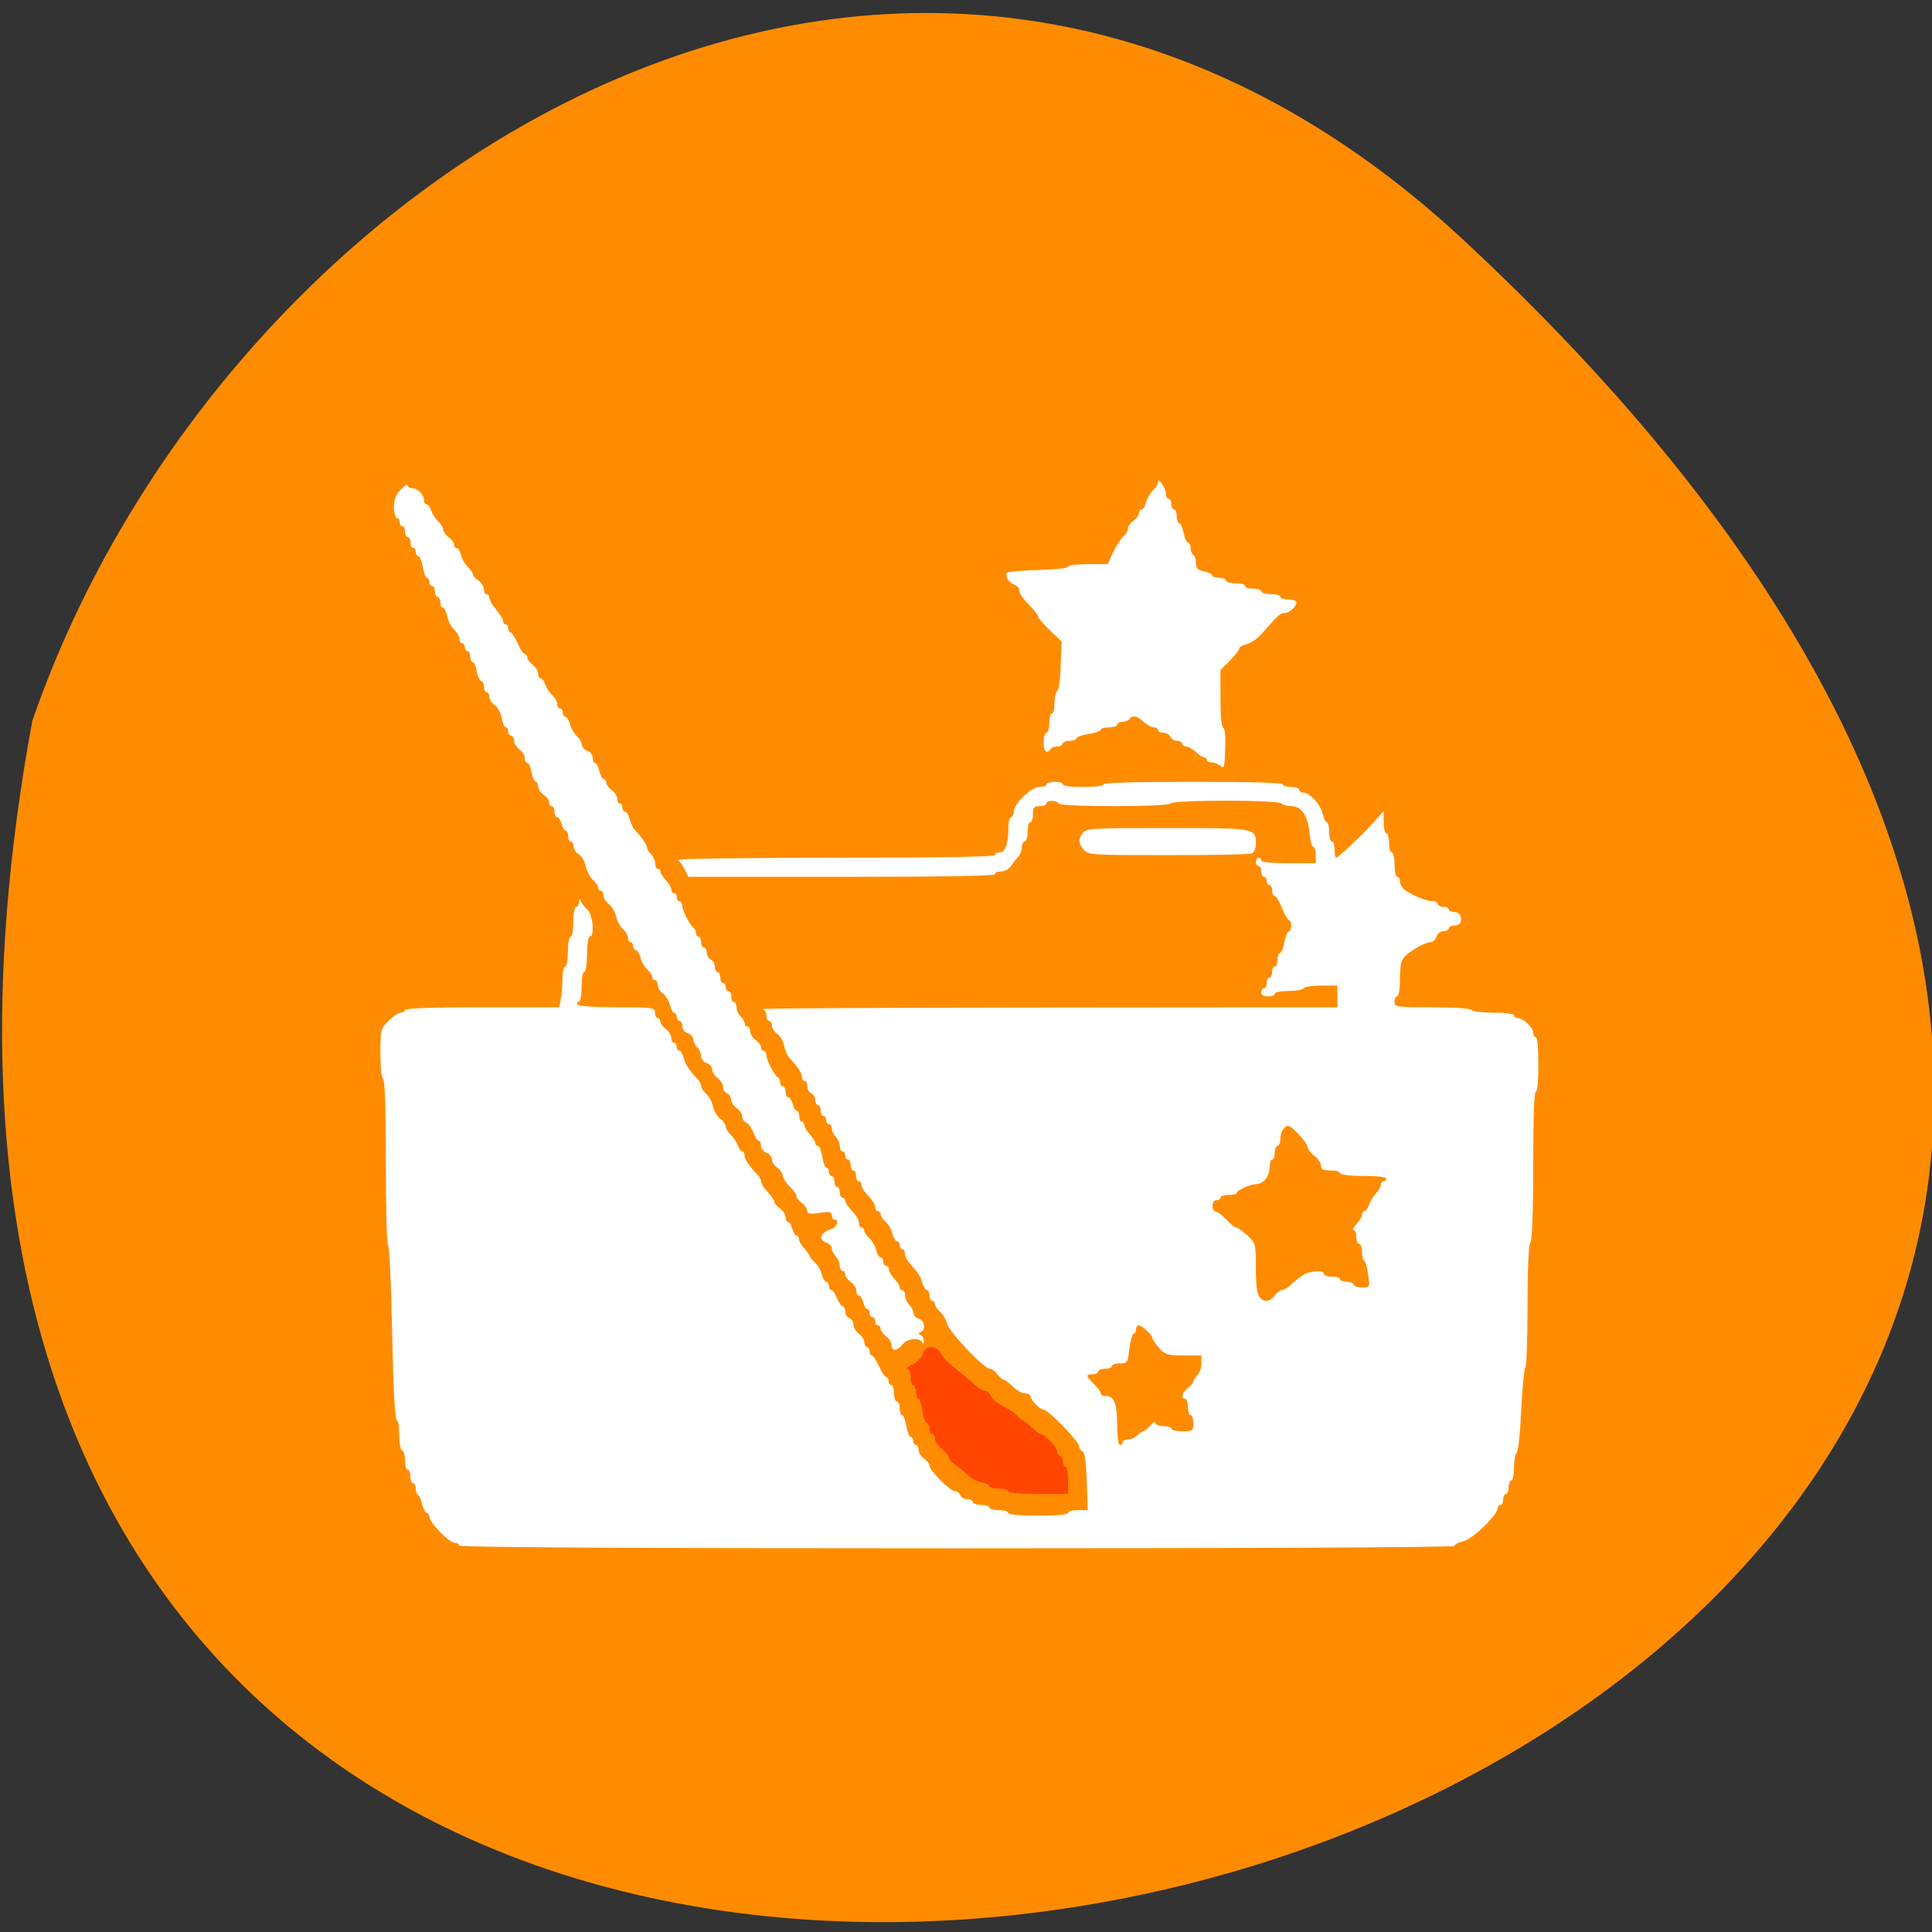
<svg xmlns="http://www.w3.org/2000/svg" xmlns:xlink="http://www.w3.org/1999/xlink" width="32px" height="32px" viewBox="0 0 32 32" version="1.1">
<rect x="0" y="0" width="32" height="32" fill="#333333" stroke="none"/>
<g id="surface1">
<path style=" stroke:none;fill-rule:nonzero;fill:rgb(100%,54.902%,0%);fill-opacity:1;" d="M 24.238 3.973 C 52.574 30.316 -5.914 46.918 0.535 11.941 C 3.719 2.715 15.137 -4.484 24.238 3.973 Z M 24.238 3.973 "/>
<path style=" stroke:none;fill-rule:evenodd;fill:rgb(100%,27.059%,0%);fill-opacity:1;" d="M 16.703 24.699 C 16.703 24.676 16.633 24.656 16.543 24.656 C 16.457 24.656 16.387 24.637 16.387 24.613 C 16.387 24.594 16.324 24.566 16.25 24.551 C 16.176 24.535 16.066 24.477 16.012 24.418 C 15.949 24.363 15.863 24.285 15.809 24.25 C 15.754 24.215 15.711 24.16 15.711 24.133 C 15.711 24.105 15.66 24.043 15.598 23.996 C 15.535 23.949 15.488 23.879 15.488 23.832 C 15.488 23.789 15.465 23.754 15.441 23.754 C 15.418 23.754 15.395 23.715 15.395 23.668 C 15.395 23.621 15.375 23.574 15.348 23.566 C 15.324 23.559 15.289 23.465 15.277 23.359 C 15.262 23.254 15.23 23.168 15.211 23.168 C 15.191 23.168 15.172 23.121 15.172 23.059 C 15.172 22.996 15.152 22.941 15.129 22.941 C 15.102 22.941 15.082 22.883 15.082 22.809 C 15.082 22.73 15.059 22.676 15.027 22.672 C 14.996 22.672 15.035 22.637 15.113 22.598 C 15.199 22.559 15.273 22.48 15.289 22.418 C 15.324 22.277 15.508 22.277 15.582 22.414 C 15.637 22.512 15.676 22.551 15.918 22.742 C 15.984 22.793 16.082 22.879 16.141 22.934 C 16.199 22.988 16.277 23.035 16.316 23.035 C 16.352 23.035 16.395 23.074 16.41 23.121 C 16.426 23.168 16.512 23.238 16.602 23.285 C 16.695 23.328 16.801 23.402 16.844 23.445 C 16.883 23.492 16.93 23.527 16.945 23.527 C 16.965 23.527 17.027 23.582 17.09 23.645 C 17.152 23.703 17.215 23.754 17.234 23.754 C 17.301 23.754 17.512 23.973 17.512 24.043 C 17.512 24.082 17.535 24.113 17.559 24.113 C 17.582 24.113 17.605 24.156 17.605 24.207 C 17.605 24.254 17.621 24.293 17.648 24.293 C 17.672 24.293 17.691 24.395 17.691 24.52 L 17.691 24.746 L 17.199 24.746 C 16.898 24.746 16.703 24.727 16.703 24.699 Z M 16.703 24.699 "/>
<path style=" stroke:none;fill-rule:evenodd;fill:rgb(100%,100%,100%);fill-opacity:1;" d="M 7.605 25.598 C 7.605 25.574 7.574 25.555 7.535 25.555 C 7.441 25.555 7.113 25.219 7.113 25.129 C 7.113 25.09 7.09 25.059 7.07 25.059 C 7.047 25.059 7.016 25 6.996 24.926 C 6.98 24.852 6.949 24.777 6.926 24.766 C 6.902 24.75 6.887 24.699 6.887 24.652 C 6.887 24.605 6.863 24.566 6.84 24.566 C 6.816 24.566 6.797 24.512 6.797 24.449 C 6.797 24.391 6.777 24.34 6.75 24.34 C 6.727 24.34 6.707 24.27 6.707 24.184 C 6.707 24.094 6.684 24.023 6.66 24.023 C 6.637 24.023 6.613 23.914 6.613 23.777 C 6.613 23.645 6.598 23.527 6.57 23.52 C 6.543 23.512 6.512 22.977 6.496 22.074 C 6.48 21.285 6.449 20.633 6.426 20.621 C 6.406 20.605 6.391 19.988 6.391 19.25 C 6.391 18.402 6.375 17.895 6.348 17.879 C 6.32 17.863 6.301 17.668 6.301 17.445 C 6.301 17.055 6.305 17.035 6.438 16.906 C 6.512 16.832 6.605 16.773 6.641 16.773 C 6.676 16.773 6.707 16.754 6.707 16.73 C 6.707 16.699 7.16 16.684 7.984 16.684 L 9.262 16.684 L 9.289 16.543 C 9.305 16.465 9.316 16.312 9.316 16.207 C 9.316 16.098 9.34 16.008 9.363 16.008 C 9.387 16.008 9.406 15.895 9.406 15.762 C 9.406 15.625 9.426 15.512 9.453 15.512 C 9.477 15.512 9.496 15.402 9.496 15.266 C 9.496 15.129 9.52 15.02 9.543 15.02 C 9.566 15.02 9.59 14.98 9.59 14.941 C 9.594 14.875 9.598 14.875 9.621 14.926 C 9.637 14.965 9.684 15.027 9.73 15.066 C 9.82 15.145 9.852 15.512 9.77 15.512 C 9.742 15.512 9.723 15.641 9.723 15.809 C 9.723 15.973 9.703 16.098 9.676 16.098 C 9.652 16.098 9.633 16.211 9.633 16.348 C 9.633 16.488 9.613 16.594 9.586 16.594 C 9.559 16.594 9.551 16.613 9.566 16.637 C 9.582 16.668 9.852 16.684 10.223 16.684 C 10.816 16.684 10.848 16.688 10.848 16.773 C 10.848 16.824 10.871 16.863 10.895 16.863 C 10.918 16.863 10.938 16.891 10.938 16.922 C 10.938 16.953 10.98 17.008 11.027 17.043 C 11.078 17.082 11.117 17.145 11.117 17.191 C 11.117 17.234 11.137 17.27 11.164 17.27 C 11.188 17.27 11.207 17.301 11.207 17.336 C 11.207 17.375 11.23 17.402 11.254 17.402 C 11.277 17.402 11.309 17.457 11.324 17.523 C 11.355 17.637 11.418 17.73 11.559 17.879 C 11.59 17.91 11.613 17.965 11.613 17.992 C 11.613 18.023 11.652 18.078 11.699 18.121 C 11.746 18.16 11.793 18.254 11.812 18.332 C 11.828 18.406 11.883 18.496 11.93 18.531 C 11.98 18.566 12.02 18.621 12.02 18.66 C 12.02 18.691 12.059 18.754 12.102 18.793 C 12.148 18.836 12.199 18.914 12.219 18.969 C 12.234 19.023 12.27 19.07 12.293 19.07 C 12.316 19.07 12.332 19.102 12.332 19.137 C 12.332 19.199 12.402 19.305 12.547 19.457 C 12.578 19.488 12.605 19.535 12.605 19.566 C 12.605 19.594 12.629 19.645 12.66 19.68 C 12.789 19.824 12.828 19.879 12.828 19.914 C 12.828 19.934 12.871 19.98 12.918 20.016 C 12.969 20.051 13.012 20.117 13.012 20.16 C 13.012 20.207 13.027 20.238 13.051 20.238 C 13.078 20.238 13.109 20.293 13.125 20.355 C 13.141 20.418 13.172 20.465 13.191 20.465 C 13.215 20.465 13.234 20.492 13.234 20.527 C 13.234 20.559 13.273 20.629 13.324 20.68 C 13.371 20.734 13.414 20.793 13.414 20.809 C 13.414 20.824 13.449 20.871 13.496 20.91 C 13.543 20.949 13.594 21.039 13.609 21.105 C 13.629 21.176 13.66 21.23 13.684 21.23 C 13.707 21.23 13.73 21.262 13.73 21.301 C 13.73 21.336 13.746 21.367 13.77 21.367 C 13.793 21.367 13.832 21.426 13.863 21.504 C 13.895 21.574 13.938 21.637 13.961 21.637 C 13.98 21.637 14 21.676 14 21.723 C 14 21.77 14.027 21.816 14.066 21.832 C 14.105 21.848 14.137 21.895 14.137 21.941 C 14.137 21.984 14.176 22.051 14.223 22.09 C 14.273 22.121 14.316 22.188 14.316 22.23 C 14.316 22.277 14.336 22.312 14.359 22.312 C 14.387 22.312 14.402 22.344 14.402 22.379 C 14.402 22.418 14.422 22.449 14.441 22.449 C 14.461 22.449 14.512 22.527 14.559 22.629 C 14.602 22.727 14.656 22.809 14.676 22.809 C 14.699 22.809 14.719 22.84 14.719 22.875 C 14.719 22.91 14.738 22.941 14.766 22.941 C 14.789 22.941 14.809 23.004 14.809 23.078 C 14.809 23.152 14.832 23.215 14.855 23.215 C 14.879 23.215 14.902 23.262 14.902 23.324 C 14.902 23.387 14.918 23.438 14.941 23.438 C 14.965 23.438 14.996 23.52 15.012 23.617 C 15.027 23.715 15.062 23.801 15.082 23.801 C 15.105 23.801 15.125 23.828 15.125 23.863 C 15.125 23.902 15.145 23.934 15.168 23.934 C 15.195 23.934 15.215 23.969 15.215 24.012 C 15.215 24.059 15.254 24.121 15.305 24.16 C 15.355 24.195 15.395 24.246 15.395 24.277 C 15.395 24.355 15.738 24.699 15.816 24.699 C 15.852 24.699 15.895 24.73 15.906 24.766 C 15.922 24.805 15.973 24.832 16.023 24.832 C 16.074 24.832 16.113 24.855 16.113 24.879 C 16.113 24.902 16.176 24.926 16.25 24.926 C 16.324 24.926 16.387 24.945 16.387 24.969 C 16.387 24.996 16.457 25.012 16.543 25.012 C 16.629 25.012 16.699 25.035 16.699 25.059 C 16.699 25.086 16.895 25.105 17.195 25.105 C 17.496 25.105 17.691 25.086 17.691 25.059 C 17.691 25.035 17.766 25.012 17.855 25.012 L 18.016 25.012 L 18 24.535 C 17.988 24.199 17.965 24.047 17.926 24.035 C 17.898 24.023 17.871 23.988 17.871 23.949 C 17.871 23.871 17.359 23.348 17.285 23.348 C 17.223 23.348 17.062 23.176 17.062 23.113 C 17.062 23.094 17.02 23.078 16.973 23.078 C 16.926 23.078 16.836 23.027 16.773 22.965 C 16.711 22.902 16.645 22.852 16.621 22.852 C 16.602 22.852 16.559 22.812 16.52 22.762 C 16.484 22.715 16.43 22.672 16.395 22.672 C 16.301 22.672 15.715 22.059 15.684 21.918 C 15.668 21.852 15.613 21.762 15.566 21.723 C 15.523 21.684 15.484 21.625 15.484 21.598 C 15.484 21.57 15.465 21.547 15.441 21.547 C 15.418 21.547 15.395 21.504 15.395 21.457 C 15.395 21.406 15.375 21.367 15.352 21.367 C 15.328 21.367 15.293 21.312 15.277 21.246 C 15.262 21.184 15.215 21.09 15.176 21.051 C 15.023 20.879 14.988 20.828 14.988 20.762 C 14.988 20.723 14.973 20.691 14.945 20.691 C 14.922 20.691 14.902 20.66 14.902 20.625 C 14.902 20.586 14.879 20.559 14.855 20.559 C 14.832 20.559 14.801 20.5 14.781 20.434 C 14.766 20.363 14.715 20.277 14.668 20.238 C 14.621 20.195 14.586 20.141 14.586 20.113 C 14.586 20.082 14.566 20.059 14.539 20.059 C 14.516 20.059 14.496 20.027 14.496 19.992 C 14.496 19.953 14.445 19.871 14.383 19.809 C 14.32 19.746 14.27 19.668 14.27 19.629 C 14.27 19.594 14.25 19.566 14.223 19.566 C 14.199 19.566 14.18 19.527 14.18 19.477 C 14.18 19.426 14.16 19.387 14.137 19.387 C 14.109 19.387 14.09 19.344 14.09 19.293 C 14.09 19.246 14.07 19.207 14.043 19.207 C 14.02 19.207 14 19.176 14 19.137 C 14 19.102 13.98 19.07 13.957 19.07 C 13.93 19.07 13.91 19.031 13.91 18.984 C 13.91 18.934 13.879 18.867 13.844 18.828 C 13.805 18.793 13.777 18.73 13.777 18.691 C 13.777 18.652 13.754 18.621 13.73 18.621 C 13.707 18.621 13.684 18.59 13.684 18.551 C 13.684 18.516 13.664 18.484 13.641 18.484 C 13.613 18.484 13.594 18.445 13.594 18.395 C 13.594 18.348 13.574 18.305 13.551 18.305 C 13.527 18.305 13.504 18.266 13.504 18.219 C 13.504 18.172 13.473 18.121 13.438 18.109 C 13.402 18.094 13.371 18.043 13.371 17.992 C 13.371 17.941 13.348 17.902 13.324 17.902 C 13.301 17.902 13.281 17.871 13.281 17.832 C 13.281 17.773 13.211 17.668 13.074 17.52 C 13.043 17.492 13.004 17.402 12.988 17.32 C 12.973 17.242 12.918 17.152 12.871 17.121 C 12.824 17.09 12.785 17.031 12.785 16.988 C 12.785 16.945 12.766 16.91 12.738 16.91 C 12.715 16.91 12.695 16.871 12.695 16.824 C 12.695 16.777 12.668 16.727 12.637 16.715 C 12.605 16.699 14.734 16.691 17.367 16.688 L 22.152 16.684 L 22.152 16.324 L 21.887 16.324 C 21.738 16.324 21.605 16.344 21.59 16.371 C 21.574 16.395 21.461 16.414 21.34 16.414 C 21.215 16.414 21.117 16.434 21.117 16.457 C 21.117 16.484 21.066 16.504 21.004 16.504 C 20.934 16.504 20.891 16.48 20.891 16.438 C 20.891 16.398 20.91 16.371 20.934 16.371 C 20.961 16.371 20.98 16.328 20.98 16.277 C 20.98 16.23 21 16.191 21.027 16.191 C 21.051 16.191 21.07 16.148 21.07 16.098 C 21.07 16.051 21.09 16.008 21.117 16.008 C 21.141 16.008 21.16 15.957 21.16 15.895 C 21.16 15.832 21.18 15.785 21.203 15.785 C 21.223 15.785 21.258 15.703 21.273 15.605 C 21.293 15.504 21.324 15.426 21.348 15.426 C 21.367 15.426 21.387 15.383 21.387 15.332 C 21.387 15.285 21.371 15.242 21.352 15.242 C 21.332 15.242 21.281 15.152 21.234 15.043 C 21.191 14.93 21.133 14.84 21.113 14.84 C 21.09 14.84 21.07 14.797 21.07 14.746 C 21.07 14.699 21.051 14.66 21.027 14.66 C 21 14.66 20.98 14.629 20.98 14.59 C 20.98 14.555 20.961 14.523 20.934 14.523 C 20.91 14.523 20.891 14.48 20.891 14.434 C 20.891 14.383 20.871 14.344 20.848 14.344 C 20.82 14.344 20.801 14.312 20.801 14.277 C 20.801 14.238 20.82 14.207 20.848 14.207 C 20.871 14.207 20.891 14.23 20.891 14.254 C 20.891 14.281 21.07 14.297 21.34 14.297 L 21.793 14.297 L 21.793 14.164 C 21.793 14.09 21.773 14.027 21.754 14.027 C 21.73 14.027 21.703 13.926 21.691 13.805 C 21.664 13.512 21.559 13.352 21.387 13.352 C 21.316 13.352 21.246 13.332 21.23 13.309 C 21.191 13.246 19.418 13.246 19.383 13.309 C 19.344 13.367 17.574 13.367 17.535 13.309 C 17.5 13.25 17.332 13.25 17.332 13.309 C 17.332 13.332 17.285 13.352 17.223 13.352 C 17.125 13.352 17.109 13.371 17.109 13.488 C 17.109 13.562 17.09 13.621 17.062 13.621 C 17.039 13.621 17.02 13.691 17.02 13.781 C 17.02 13.867 16.996 13.938 16.973 13.938 C 16.949 13.938 16.926 13.98 16.926 14.031 C 16.926 14.082 16.902 14.152 16.871 14.184 C 16.84 14.215 16.785 14.285 16.75 14.34 C 16.715 14.391 16.637 14.434 16.582 14.434 C 16.523 14.434 16.48 14.453 16.48 14.48 C 16.48 14.508 15.605 14.523 13.941 14.523 L 11.402 14.523 L 11.34 14.398 C 11.305 14.332 11.258 14.262 11.23 14.242 C 11.207 14.223 12.379 14.207 13.832 14.207 C 15.566 14.207 16.477 14.191 16.477 14.164 C 16.477 14.137 16.516 14.117 16.562 14.117 C 16.652 14.117 16.703 13.965 16.703 13.684 C 16.703 13.602 16.723 13.535 16.746 13.535 C 16.773 13.535 16.793 13.492 16.793 13.441 C 16.793 13.309 17.082 13.035 17.219 13.035 C 17.281 13.035 17.332 13.02 17.332 12.992 C 17.332 12.969 17.395 12.949 17.469 12.949 C 17.543 12.949 17.605 12.969 17.605 12.992 C 17.605 13.02 17.746 13.035 17.941 13.035 C 18.137 13.035 18.277 13.02 18.277 12.992 C 18.277 12.965 18.805 12.949 19.766 12.949 C 20.727 12.949 21.25 12.965 21.25 12.992 C 21.25 13.02 21.312 13.035 21.387 13.035 C 21.461 13.035 21.52 13.059 21.52 13.082 C 21.52 13.105 21.551 13.129 21.59 13.129 C 21.695 13.129 21.879 13.332 21.91 13.488 C 21.926 13.562 21.957 13.621 21.977 13.621 C 21.996 13.621 22.016 13.691 22.016 13.781 C 22.016 13.867 22.035 13.938 22.062 13.938 C 22.086 13.938 22.105 13.996 22.105 14.074 C 22.105 14.148 22.117 14.207 22.129 14.207 C 22.152 14.207 22.297 14.078 22.566 13.816 C 22.621 13.762 22.723 13.652 22.793 13.574 L 22.918 13.434 L 22.918 13.617 C 22.918 13.719 22.938 13.801 22.961 13.801 C 22.988 13.801 23.008 13.871 23.008 13.961 C 23.008 14.047 23.027 14.117 23.051 14.117 C 23.074 14.117 23.098 14.207 23.098 14.32 C 23.098 14.434 23.117 14.523 23.141 14.523 C 23.168 14.523 23.188 14.555 23.188 14.594 C 23.188 14.633 23.215 14.691 23.242 14.719 C 23.328 14.801 23.617 14.926 23.723 14.926 C 23.777 14.926 23.816 14.949 23.816 14.973 C 23.816 14.996 23.855 15.02 23.906 15.02 C 23.957 15.02 23.996 15.039 23.996 15.062 C 23.996 15.09 24.035 15.105 24.082 15.105 C 24.176 15.105 24.223 15.184 24.191 15.277 C 24.18 15.309 24.129 15.332 24.082 15.332 C 24.035 15.332 23.996 15.355 23.996 15.379 C 23.996 15.402 23.957 15.422 23.91 15.422 C 23.863 15.422 23.809 15.465 23.793 15.512 C 23.777 15.562 23.734 15.605 23.699 15.605 C 23.613 15.605 23.379 15.73 23.27 15.84 C 23.207 15.902 23.188 15.988 23.188 16.211 C 23.188 16.375 23.168 16.504 23.141 16.504 C 23.117 16.504 23.098 16.543 23.098 16.594 C 23.098 16.68 23.129 16.684 23.723 16.684 C 24.094 16.684 24.363 16.703 24.379 16.73 C 24.395 16.754 24.559 16.773 24.742 16.773 C 24.934 16.773 25.078 16.793 25.078 16.816 C 25.078 16.844 25.105 16.863 25.137 16.863 C 25.23 16.863 25.395 17.02 25.395 17.105 C 25.395 17.145 25.414 17.18 25.438 17.18 C 25.465 17.18 25.48 17.359 25.48 17.629 C 25.48 17.898 25.465 18.082 25.438 18.082 C 25.41 18.082 25.395 18.52 25.395 19.316 C 25.395 20.09 25.375 20.559 25.348 20.578 C 25.32 20.598 25.301 20.992 25.301 21.613 C 25.301 22.168 25.285 22.633 25.266 22.645 C 25.246 22.66 25.215 22.98 25.195 23.355 C 25.18 23.738 25.145 24.051 25.121 24.062 C 25.098 24.07 25.078 24.176 25.078 24.297 C 25.078 24.418 25.059 24.52 25.035 24.52 C 25.008 24.52 24.988 24.57 24.988 24.633 C 24.988 24.691 24.969 24.746 24.941 24.746 C 24.918 24.746 24.898 24.785 24.898 24.832 C 24.898 24.883 24.879 24.926 24.855 24.926 C 24.828 24.926 24.809 24.945 24.809 24.973 C 24.809 25.09 24.391 25.496 24.23 25.531 C 24.152 25.547 24.09 25.582 24.09 25.605 C 24.09 25.629 20.836 25.645 15.848 25.645 C 10.383 25.645 7.605 25.629 7.605 25.598 Z M 18.594 23.887 C 18.594 23.863 18.633 23.844 18.68 23.844 C 18.73 23.844 18.797 23.812 18.836 23.777 C 18.871 23.738 18.918 23.707 18.934 23.707 C 18.949 23.707 19.004 23.664 19.051 23.613 C 19.098 23.559 19.137 23.539 19.137 23.566 C 19.137 23.598 19.195 23.621 19.27 23.621 C 19.344 23.621 19.402 23.637 19.402 23.664 C 19.402 23.688 19.484 23.707 19.582 23.707 C 19.754 23.707 19.766 23.699 19.766 23.574 C 19.766 23.5 19.746 23.438 19.719 23.438 C 19.695 23.438 19.676 23.379 19.676 23.301 C 19.676 23.23 19.652 23.168 19.629 23.168 C 19.551 23.168 19.582 23.059 19.676 22.988 C 19.723 22.953 19.766 22.906 19.766 22.887 C 19.766 22.863 19.793 22.816 19.832 22.777 C 19.871 22.742 19.898 22.652 19.898 22.582 L 19.898 22.449 L 19.602 22.449 C 19.332 22.449 19.293 22.434 19.195 22.324 C 19.137 22.254 19.09 22.184 19.09 22.168 C 19.09 22.117 18.918 21.953 18.863 21.953 C 18.84 21.953 18.816 21.98 18.816 22.02 C 18.816 22.059 18.801 22.09 18.777 22.09 C 18.758 22.09 18.723 22.199 18.707 22.336 C 18.68 22.574 18.672 22.582 18.543 22.582 C 18.473 22.582 18.414 22.605 18.414 22.629 C 18.414 22.652 18.363 22.672 18.301 22.672 C 18.238 22.672 18.188 22.691 18.188 22.719 C 18.188 22.742 18.148 22.762 18.098 22.762 C 17.98 22.762 17.984 22.789 18.121 22.926 C 18.184 22.988 18.234 23.059 18.234 23.082 C 18.234 23.105 18.266 23.121 18.305 23.121 C 18.453 23.121 18.504 23.242 18.504 23.594 C 18.504 23.789 18.523 23.934 18.551 23.934 C 18.574 23.934 18.594 23.914 18.594 23.887 Z M 21.113 21.457 C 21.152 21.41 21.207 21.367 21.234 21.367 C 21.266 21.367 21.34 21.324 21.395 21.266 C 21.457 21.211 21.547 21.137 21.602 21.109 C 21.719 21.043 21.926 21.035 21.926 21.098 C 21.926 21.121 21.988 21.145 22.059 21.145 C 22.137 21.145 22.195 21.16 22.195 21.188 C 22.195 21.211 22.246 21.23 22.309 21.23 C 22.371 21.23 22.422 21.254 22.422 21.277 C 22.422 21.301 22.48 21.324 22.555 21.324 C 22.691 21.324 22.691 21.324 22.66 21.109 C 22.645 20.988 22.613 20.887 22.594 20.879 C 22.574 20.871 22.559 20.805 22.559 20.73 C 22.559 20.66 22.535 20.602 22.512 20.602 C 22.488 20.602 22.465 20.551 22.465 20.488 C 22.465 20.426 22.445 20.375 22.418 20.375 C 22.395 20.375 22.414 20.332 22.465 20.277 C 22.516 20.223 22.559 20.152 22.559 20.121 C 22.559 20.09 22.574 20.059 22.598 20.059 C 22.621 20.059 22.652 20.02 22.672 19.965 C 22.688 19.91 22.738 19.824 22.785 19.773 C 22.832 19.723 22.871 19.656 22.871 19.625 C 22.871 19.59 22.891 19.566 22.918 19.566 C 22.941 19.566 22.961 19.547 22.961 19.52 C 22.961 19.496 22.805 19.477 22.578 19.477 C 22.355 19.477 22.195 19.457 22.195 19.43 C 22.195 19.406 22.125 19.387 22.039 19.387 C 21.918 19.387 21.879 19.367 21.879 19.309 C 21.879 19.262 21.832 19.191 21.77 19.145 C 21.707 19.098 21.656 19.027 21.656 18.996 C 21.656 18.961 21.582 18.863 21.496 18.773 C 21.355 18.637 21.332 18.621 21.27 18.684 C 21.234 18.719 21.207 18.801 21.207 18.863 C 21.207 18.93 21.184 18.98 21.16 18.98 C 21.137 18.98 21.113 19.031 21.113 19.094 C 21.113 19.156 21.094 19.207 21.07 19.207 C 21.043 19.207 21.027 19.266 21.027 19.34 C 21.027 19.484 20.926 19.613 20.805 19.613 C 20.707 19.613 20.484 19.715 20.484 19.758 C 20.484 19.777 20.426 19.793 20.348 19.793 C 20.277 19.793 20.215 19.812 20.215 19.836 C 20.215 19.863 20.184 19.879 20.145 19.879 C 20.109 19.879 20.082 19.922 20.082 19.973 C 20.082 20.02 20.102 20.062 20.129 20.062 C 20.156 20.062 20.234 20.121 20.305 20.195 C 20.375 20.27 20.449 20.332 20.477 20.332 C 20.5 20.332 20.582 20.391 20.66 20.461 C 20.797 20.59 20.801 20.602 20.801 21.004 C 20.801 21.422 20.84 21.543 20.98 21.547 C 21.02 21.547 21.082 21.508 21.113 21.457 Z M 21.113 21.457 "/>
<path style=" stroke:none;fill-rule:evenodd;fill:rgb(100%,100%,100%);fill-opacity:1;" d="M 20.223 12.691 C 20.191 12.66 20.125 12.629 20.078 12.629 C 20.027 12.629 19.988 12.613 19.988 12.586 C 19.988 12.562 19.969 12.543 19.941 12.543 C 19.918 12.543 19.852 12.5 19.801 12.449 C 19.746 12.402 19.676 12.363 19.645 12.363 C 19.609 12.363 19.582 12.34 19.582 12.316 C 19.582 12.293 19.543 12.27 19.496 12.27 C 19.449 12.27 19.402 12.242 19.387 12.203 C 19.371 12.168 19.32 12.137 19.27 12.137 C 19.219 12.137 19.18 12.117 19.18 12.09 C 19.18 12.066 19.148 12.047 19.109 12.047 C 19.07 12.047 18.996 12.004 18.941 11.957 C 18.84 11.855 18.75 11.84 18.707 11.91 C 18.691 11.934 18.637 11.957 18.59 11.957 C 18.543 11.957 18.504 11.977 18.504 12.004 C 18.504 12.027 18.441 12.047 18.367 12.047 C 18.293 12.047 18.23 12.066 18.23 12.086 C 18.23 12.109 18.141 12.141 18.031 12.156 C 17.918 12.176 17.828 12.207 17.828 12.23 C 17.828 12.254 17.777 12.27 17.715 12.27 C 17.652 12.27 17.602 12.293 17.602 12.316 C 17.602 12.34 17.562 12.363 17.516 12.363 C 17.465 12.363 17.414 12.383 17.402 12.406 C 17.34 12.5 17.285 12.445 17.285 12.293 C 17.285 12.207 17.309 12.137 17.332 12.137 C 17.355 12.137 17.379 12.066 17.379 11.98 C 17.379 11.891 17.398 11.82 17.422 11.82 C 17.449 11.82 17.465 11.746 17.465 11.652 C 17.465 11.555 17.488 11.457 17.516 11.434 C 17.543 11.406 17.566 11.215 17.57 11.004 L 17.582 10.621 L 17.387 10.438 C 17.285 10.336 17.199 10.238 17.199 10.223 C 17.199 10.191 17.137 10.113 16.984 9.953 C 16.926 9.895 16.883 9.812 16.883 9.777 C 16.883 9.738 16.844 9.699 16.797 9.684 C 16.707 9.652 16.637 9.531 16.684 9.484 C 16.699 9.469 16.93 9.449 17.199 9.441 C 17.473 9.434 17.691 9.41 17.691 9.387 C 17.691 9.363 17.84 9.344 18.02 9.344 L 18.348 9.344 L 18.434 9.152 C 18.484 9.047 18.559 8.93 18.605 8.887 C 18.648 8.848 18.684 8.785 18.684 8.754 C 18.684 8.715 18.723 8.66 18.773 8.625 C 18.824 8.59 18.863 8.535 18.863 8.5 C 18.863 8.469 18.883 8.441 18.906 8.441 C 18.934 8.441 18.965 8.387 18.98 8.32 C 19 8.254 19.051 8.164 19.098 8.121 C 19.141 8.082 19.18 8.023 19.18 7.988 C 19.184 7.895 19.312 8.082 19.312 8.184 C 19.312 8.227 19.332 8.262 19.359 8.262 C 19.383 8.262 19.402 8.305 19.402 8.355 C 19.402 8.402 19.426 8.441 19.449 8.441 C 19.473 8.441 19.492 8.496 19.492 8.559 C 19.492 8.617 19.512 8.668 19.535 8.668 C 19.555 8.668 19.586 8.738 19.605 8.824 C 19.621 8.914 19.652 8.984 19.676 8.984 C 19.699 8.984 19.719 9.023 19.719 9.07 C 19.719 9.121 19.738 9.172 19.762 9.188 C 19.789 9.203 19.809 9.266 19.809 9.324 C 19.809 9.414 19.84 9.441 19.941 9.465 C 20.02 9.48 20.078 9.508 20.078 9.531 C 20.078 9.551 20.129 9.57 20.191 9.57 C 20.254 9.57 20.305 9.59 20.305 9.613 C 20.305 9.637 20.375 9.66 20.461 9.66 C 20.547 9.66 20.621 9.68 20.621 9.703 C 20.621 9.73 20.68 9.75 20.754 9.75 C 20.828 9.75 20.891 9.77 20.891 9.793 C 20.891 9.82 20.961 9.84 21.047 9.84 C 21.133 9.84 21.207 9.859 21.207 9.887 C 21.207 9.91 21.266 9.93 21.34 9.93 C 21.414 9.93 21.473 9.949 21.473 9.977 C 21.473 10.051 21.355 10.152 21.277 10.152 C 21.211 10.152 21.168 10.191 20.898 10.496 C 20.832 10.574 20.723 10.648 20.652 10.668 C 20.582 10.684 20.527 10.715 20.527 10.738 C 20.527 10.762 20.457 10.855 20.371 10.941 L 20.215 11.098 L 20.215 11.566 C 20.215 11.855 20.23 12.043 20.262 12.055 C 20.289 12.062 20.301 12.203 20.293 12.414 C 20.285 12.695 20.27 12.746 20.223 12.691 Z M 20.223 12.691 "/>
<path style=" stroke:none;fill-rule:evenodd;fill:rgb(100%,100%,100%);fill-opacity:1;" d="M 17.949 14.074 C 17.859 13.965 17.855 13.898 17.938 13.793 C 17.992 13.719 18.113 13.715 19.332 13.715 C 20.797 13.715 20.801 13.715 20.801 13.973 C 20.801 14.055 20.773 14.121 20.73 14.137 C 20.691 14.152 20.066 14.164 19.344 14.164 C 18.082 14.164 18.027 14.16 17.949 14.074 Z M 17.949 14.074 "/>
<path style=" stroke:none;fill-rule:evenodd;fill:rgb(100%,100%,100%);fill-opacity:1;" d="M 14.766 22.277 C 14.766 22.234 14.727 22.168 14.676 22.133 C 14.629 22.098 14.586 22.043 14.586 22.012 C 14.586 21.98 14.566 21.953 14.543 21.953 C 14.516 21.953 14.496 21.926 14.496 21.887 C 14.496 21.848 14.477 21.816 14.449 21.816 C 14.426 21.816 14.406 21.789 14.406 21.75 C 14.406 21.715 14.387 21.684 14.367 21.684 C 14.344 21.684 14.312 21.633 14.297 21.57 C 14.281 21.512 14.25 21.457 14.227 21.457 C 14.199 21.457 14.184 21.422 14.184 21.379 C 14.184 21.332 14.141 21.27 14.09 21.234 C 14.043 21.199 14 21.145 14 21.113 C 14 21.078 13.98 21.051 13.957 21.051 C 13.934 21.051 13.91 21.012 13.91 20.965 C 13.91 20.918 13.879 20.848 13.844 20.812 C 13.809 20.777 13.777 20.715 13.777 20.676 C 13.777 20.641 13.738 20.598 13.688 20.582 C 13.543 20.535 13.59 20.414 13.766 20.359 C 13.863 20.328 13.91 20.199 13.82 20.199 C 13.797 20.199 13.777 20.168 13.777 20.129 C 13.777 20.07 13.738 20.062 13.574 20.09 C 13.418 20.113 13.371 20.105 13.371 20.055 C 13.371 20.02 13.332 19.965 13.281 19.926 C 13.23 19.891 13.191 19.84 13.191 19.809 C 13.191 19.781 13.141 19.707 13.078 19.652 C 13.02 19.594 12.965 19.512 12.965 19.477 C 12.965 19.438 12.926 19.379 12.875 19.34 C 12.824 19.309 12.785 19.242 12.785 19.199 C 12.785 19.16 12.746 19.109 12.695 19.094 C 12.645 19.078 12.605 19.027 12.605 18.98 C 12.605 18.934 12.59 18.895 12.566 18.895 C 12.543 18.895 12.504 18.832 12.477 18.754 C 12.449 18.684 12.398 18.609 12.359 18.594 C 12.324 18.578 12.293 18.535 12.293 18.492 C 12.293 18.449 12.25 18.387 12.199 18.352 C 12.152 18.316 12.109 18.254 12.109 18.211 C 12.109 18.168 12.082 18.125 12.043 18.109 C 12.004 18.098 11.977 18.047 11.977 18.004 C 11.977 17.957 11.934 17.895 11.887 17.855 C 11.836 17.82 11.797 17.758 11.797 17.715 C 11.797 17.672 11.754 17.625 11.707 17.609 C 11.656 17.594 11.613 17.543 11.613 17.496 C 11.613 17.449 11.586 17.383 11.547 17.344 C 11.512 17.309 11.48 17.246 11.48 17.207 C 11.48 17.172 11.441 17.129 11.391 17.113 C 11.34 17.098 11.301 17.047 11.301 16.996 C 11.301 16.949 11.281 16.91 11.254 16.91 C 11.23 16.91 11.211 16.879 11.211 16.844 C 11.211 16.809 11.191 16.777 11.168 16.777 C 11.145 16.777 11.113 16.719 11.098 16.648 C 11.082 16.582 11.031 16.496 10.984 16.457 C 10.934 16.426 10.895 16.359 10.895 16.316 C 10.895 16.27 10.875 16.234 10.852 16.234 C 10.824 16.234 10.805 16.215 10.805 16.184 C 10.805 16.156 10.77 16.102 10.723 16.059 C 10.676 16.02 10.625 15.934 10.609 15.863 C 10.59 15.797 10.559 15.738 10.535 15.738 C 10.512 15.738 10.488 15.711 10.488 15.672 C 10.488 15.637 10.469 15.605 10.445 15.605 C 10.418 15.605 10.402 15.574 10.402 15.531 C 10.402 15.492 10.363 15.426 10.316 15.387 C 10.27 15.348 10.219 15.25 10.203 15.176 C 10.184 15.098 10.133 15.008 10.082 14.973 C 10.035 14.938 9.996 14.875 9.996 14.832 C 9.996 14.785 9.973 14.75 9.949 14.75 C 9.926 14.75 9.906 14.727 9.906 14.699 C 9.906 14.672 9.867 14.613 9.82 14.574 C 9.777 14.535 9.723 14.434 9.703 14.355 C 9.688 14.27 9.633 14.18 9.586 14.152 C 9.539 14.121 9.5 14.062 9.5 14.02 C 9.5 13.973 9.48 13.941 9.457 13.941 C 9.43 13.941 9.41 13.898 9.41 13.848 C 9.41 13.801 9.391 13.758 9.371 13.758 C 9.348 13.758 9.316 13.707 9.301 13.645 C 9.285 13.582 9.254 13.535 9.23 13.535 C 9.207 13.535 9.184 13.492 9.184 13.441 C 9.184 13.395 9.164 13.355 9.141 13.355 C 9.113 13.355 9.094 13.324 9.094 13.285 C 9.094 13.25 9.055 13.195 9.004 13.164 C 8.957 13.133 8.914 13.07 8.914 13.027 C 8.914 12.984 8.895 12.949 8.875 12.949 C 8.852 12.949 8.82 12.879 8.805 12.793 C 8.789 12.703 8.754 12.633 8.73 12.633 C 8.707 12.633 8.691 12.598 8.691 12.551 C 8.691 12.508 8.648 12.441 8.598 12.41 C 8.551 12.371 8.512 12.309 8.512 12.262 C 8.512 12.219 8.488 12.184 8.465 12.184 C 8.441 12.184 8.418 12.152 8.418 12.113 C 8.418 12.078 8.402 12.047 8.379 12.047 C 8.355 12.047 8.324 11.977 8.309 11.891 C 8.293 11.801 8.238 11.707 8.191 11.676 C 8.145 11.645 8.105 11.586 8.105 11.543 C 8.105 11.496 8.082 11.465 8.059 11.465 C 8.035 11.465 8.016 11.422 8.016 11.371 C 8.016 11.324 7.996 11.281 7.973 11.281 C 7.949 11.281 7.914 11.211 7.898 11.125 C 7.883 11.039 7.852 10.965 7.828 10.965 C 7.809 10.965 7.789 10.926 7.789 10.879 C 7.789 10.828 7.77 10.785 7.746 10.785 C 7.719 10.785 7.699 10.758 7.699 10.719 C 7.699 10.684 7.68 10.652 7.652 10.652 C 7.629 10.652 7.609 10.621 7.609 10.578 C 7.609 10.539 7.57 10.473 7.527 10.434 C 7.48 10.395 7.426 10.293 7.41 10.215 C 7.391 10.133 7.359 10.066 7.336 10.066 C 7.312 10.066 7.293 10.027 7.293 9.977 C 7.293 9.926 7.273 9.887 7.25 9.887 C 7.223 9.887 7.203 9.848 7.203 9.797 C 7.203 9.746 7.184 9.707 7.16 9.707 C 7.137 9.707 7.113 9.676 7.113 9.641 C 7.113 9.602 7.098 9.574 7.074 9.574 C 7.051 9.574 7.02 9.492 7.004 9.391 C 6.984 9.293 6.953 9.211 6.93 9.211 C 6.906 9.211 6.887 9.184 6.887 9.145 C 6.887 9.105 6.871 9.074 6.844 9.074 C 6.816 9.074 6.801 9.035 6.801 8.988 C 6.801 8.938 6.777 8.895 6.754 8.895 C 6.73 8.895 6.707 8.855 6.707 8.809 C 6.707 8.758 6.688 8.715 6.664 8.715 C 6.637 8.715 6.621 8.688 6.621 8.648 C 6.621 8.613 6.598 8.582 6.574 8.582 C 6.551 8.582 6.527 8.5 6.527 8.398 C 6.527 8.266 6.559 8.188 6.641 8.105 C 6.703 8.043 6.754 8.012 6.754 8.039 C 6.754 8.066 6.785 8.086 6.824 8.086 C 6.918 8.086 7.023 8.195 7.023 8.285 C 7.023 8.324 7.043 8.355 7.066 8.355 C 7.09 8.355 7.121 8.402 7.141 8.457 C 7.16 8.512 7.211 8.59 7.254 8.633 C 7.301 8.672 7.34 8.734 7.34 8.77 C 7.34 8.805 7.379 8.863 7.43 8.895 C 7.48 8.934 7.52 8.988 7.52 9.02 C 7.52 9.051 7.539 9.078 7.562 9.078 C 7.59 9.078 7.621 9.133 7.637 9.199 C 7.656 9.27 7.707 9.355 7.754 9.398 C 7.797 9.438 7.832 9.488 7.832 9.512 C 7.832 9.535 7.875 9.582 7.926 9.617 C 7.973 9.652 8.016 9.719 8.016 9.762 C 8.016 9.809 8.035 9.844 8.059 9.844 C 8.082 9.844 8.105 9.871 8.105 9.902 C 8.105 9.938 8.156 10.023 8.215 10.094 C 8.277 10.168 8.332 10.25 8.332 10.281 C 8.332 10.312 8.348 10.34 8.375 10.34 C 8.398 10.34 8.418 10.367 8.418 10.406 C 8.418 10.441 8.434 10.473 8.457 10.473 C 8.477 10.473 8.527 10.555 8.574 10.652 C 8.613 10.754 8.668 10.832 8.691 10.832 C 8.715 10.832 8.734 10.859 8.734 10.891 C 8.734 10.922 8.777 10.977 8.824 11.012 C 8.875 11.051 8.914 11.113 8.914 11.16 C 8.914 11.203 8.934 11.238 8.957 11.238 C 8.98 11.238 9.012 11.285 9.031 11.34 C 9.051 11.395 9.102 11.473 9.145 11.512 C 9.191 11.555 9.23 11.621 9.23 11.66 C 9.23 11.699 9.25 11.734 9.277 11.734 C 9.301 11.734 9.32 11.762 9.32 11.801 C 9.32 11.84 9.34 11.871 9.363 11.871 C 9.387 11.871 9.422 11.926 9.441 11.992 C 9.457 12.059 9.508 12.148 9.551 12.191 C 9.598 12.23 9.637 12.293 9.637 12.332 C 9.637 12.371 9.676 12.418 9.727 12.434 C 9.777 12.449 9.816 12.5 9.816 12.547 C 9.816 12.598 9.832 12.637 9.855 12.637 C 9.879 12.637 9.91 12.695 9.926 12.77 C 9.945 12.844 9.977 12.902 10 12.902 C 10.02 12.902 10.043 12.93 10.043 12.965 C 10.043 12.996 10.082 13.051 10.129 13.086 C 10.18 13.121 10.223 13.184 10.223 13.23 C 10.223 13.273 10.238 13.309 10.266 13.309 C 10.293 13.309 10.309 13.34 10.309 13.379 C 10.309 13.414 10.332 13.445 10.355 13.445 C 10.379 13.445 10.414 13.5 10.43 13.566 C 10.449 13.637 10.48 13.715 10.512 13.742 C 10.637 13.879 10.715 13.988 10.715 14.035 C 10.715 14.059 10.746 14.113 10.785 14.148 C 10.82 14.188 10.852 14.254 10.852 14.305 C 10.852 14.352 10.871 14.391 10.895 14.391 C 10.918 14.391 10.941 14.41 10.941 14.438 C 10.941 14.465 10.98 14.527 11.031 14.582 C 11.082 14.637 11.121 14.703 11.121 14.738 C 11.121 14.77 11.141 14.797 11.168 14.797 C 11.191 14.797 11.211 14.824 11.211 14.863 C 11.211 14.902 11.23 14.93 11.254 14.93 C 11.281 14.93 11.301 14.965 11.301 15.004 C 11.301 15.082 11.441 15.348 11.492 15.371 C 11.512 15.383 11.527 15.418 11.527 15.453 C 11.527 15.488 11.547 15.516 11.57 15.516 C 11.598 15.516 11.613 15.559 11.613 15.605 C 11.613 15.656 11.637 15.695 11.66 15.695 C 11.684 15.695 11.707 15.734 11.707 15.781 C 11.707 15.828 11.738 15.879 11.773 15.895 C 11.809 15.906 11.84 15.957 11.84 16.012 C 11.84 16.059 11.863 16.102 11.887 16.102 C 11.91 16.102 11.93 16.141 11.93 16.191 C 11.93 16.238 11.949 16.281 11.977 16.281 C 12 16.281 12.02 16.312 12.02 16.348 C 12.02 16.387 12.043 16.418 12.066 16.418 C 12.09 16.418 12.113 16.457 12.113 16.504 C 12.113 16.555 12.129 16.598 12.156 16.598 C 12.18 16.598 12.199 16.637 12.199 16.684 C 12.199 16.73 12.23 16.801 12.27 16.84 C 12.305 16.875 12.336 16.926 12.336 16.953 C 12.336 16.98 12.355 17.004 12.379 17.004 C 12.406 17.004 12.426 17.035 12.426 17.082 C 12.426 17.125 12.465 17.191 12.516 17.227 C 12.566 17.262 12.605 17.316 12.605 17.348 C 12.605 17.379 12.625 17.406 12.652 17.406 C 12.676 17.406 12.695 17.441 12.695 17.48 C 12.695 17.559 12.832 17.824 12.887 17.848 C 12.906 17.855 12.922 17.895 12.922 17.93 C 12.922 17.965 12.941 17.992 12.965 17.992 C 12.988 17.992 13.012 18.035 13.012 18.082 C 13.012 18.133 13.031 18.172 13.055 18.172 C 13.078 18.172 13.113 18.223 13.129 18.285 C 13.145 18.348 13.176 18.398 13.195 18.398 C 13.219 18.398 13.238 18.438 13.238 18.488 C 13.238 18.535 13.254 18.578 13.281 18.578 C 13.305 18.578 13.324 18.605 13.324 18.637 C 13.324 18.668 13.367 18.738 13.418 18.793 C 13.465 18.848 13.504 18.91 13.504 18.934 C 13.504 18.961 13.523 18.98 13.547 18.98 C 13.57 18.98 13.602 19.062 13.621 19.164 C 13.637 19.262 13.668 19.344 13.691 19.344 C 13.715 19.344 13.73 19.371 13.73 19.41 C 13.73 19.449 13.754 19.48 13.777 19.48 C 13.801 19.48 13.82 19.52 13.82 19.566 C 13.82 19.617 13.84 19.66 13.867 19.66 C 13.891 19.66 13.91 19.699 13.91 19.746 C 13.91 19.797 13.934 19.84 13.957 19.84 C 13.98 19.84 14 19.859 14 19.887 C 14 19.91 14.027 19.965 14.059 19.996 C 14.199 20.152 14.227 20.199 14.227 20.262 C 14.227 20.301 14.246 20.332 14.27 20.332 C 14.297 20.332 14.316 20.355 14.316 20.387 C 14.316 20.41 14.355 20.469 14.398 20.508 C 14.445 20.551 14.496 20.637 14.512 20.707 C 14.527 20.773 14.562 20.828 14.59 20.828 C 14.613 20.828 14.629 20.859 14.629 20.895 C 14.629 20.934 14.652 20.965 14.676 20.965 C 14.699 20.965 14.723 20.988 14.723 21.023 C 14.723 21.055 14.762 21.125 14.812 21.18 C 14.863 21.23 14.902 21.297 14.902 21.324 C 14.902 21.348 14.922 21.371 14.945 21.371 C 14.973 21.371 14.992 21.41 14.992 21.457 C 14.992 21.504 15.02 21.574 15.059 21.609 C 15.098 21.648 15.129 21.707 15.129 21.746 C 15.129 21.785 15.168 21.824 15.215 21.84 C 15.316 21.871 15.34 22.02 15.25 22.062 C 15.207 22.082 15.207 22.094 15.25 22.113 C 15.281 22.129 15.305 22.176 15.301 22.215 C 15.301 22.262 15.293 22.27 15.277 22.238 C 15.238 22.145 15.02 22.168 14.945 22.27 C 14.863 22.379 14.766 22.387 14.766 22.277 Z M 14.766 22.277 "/>
</g>
</svg>
